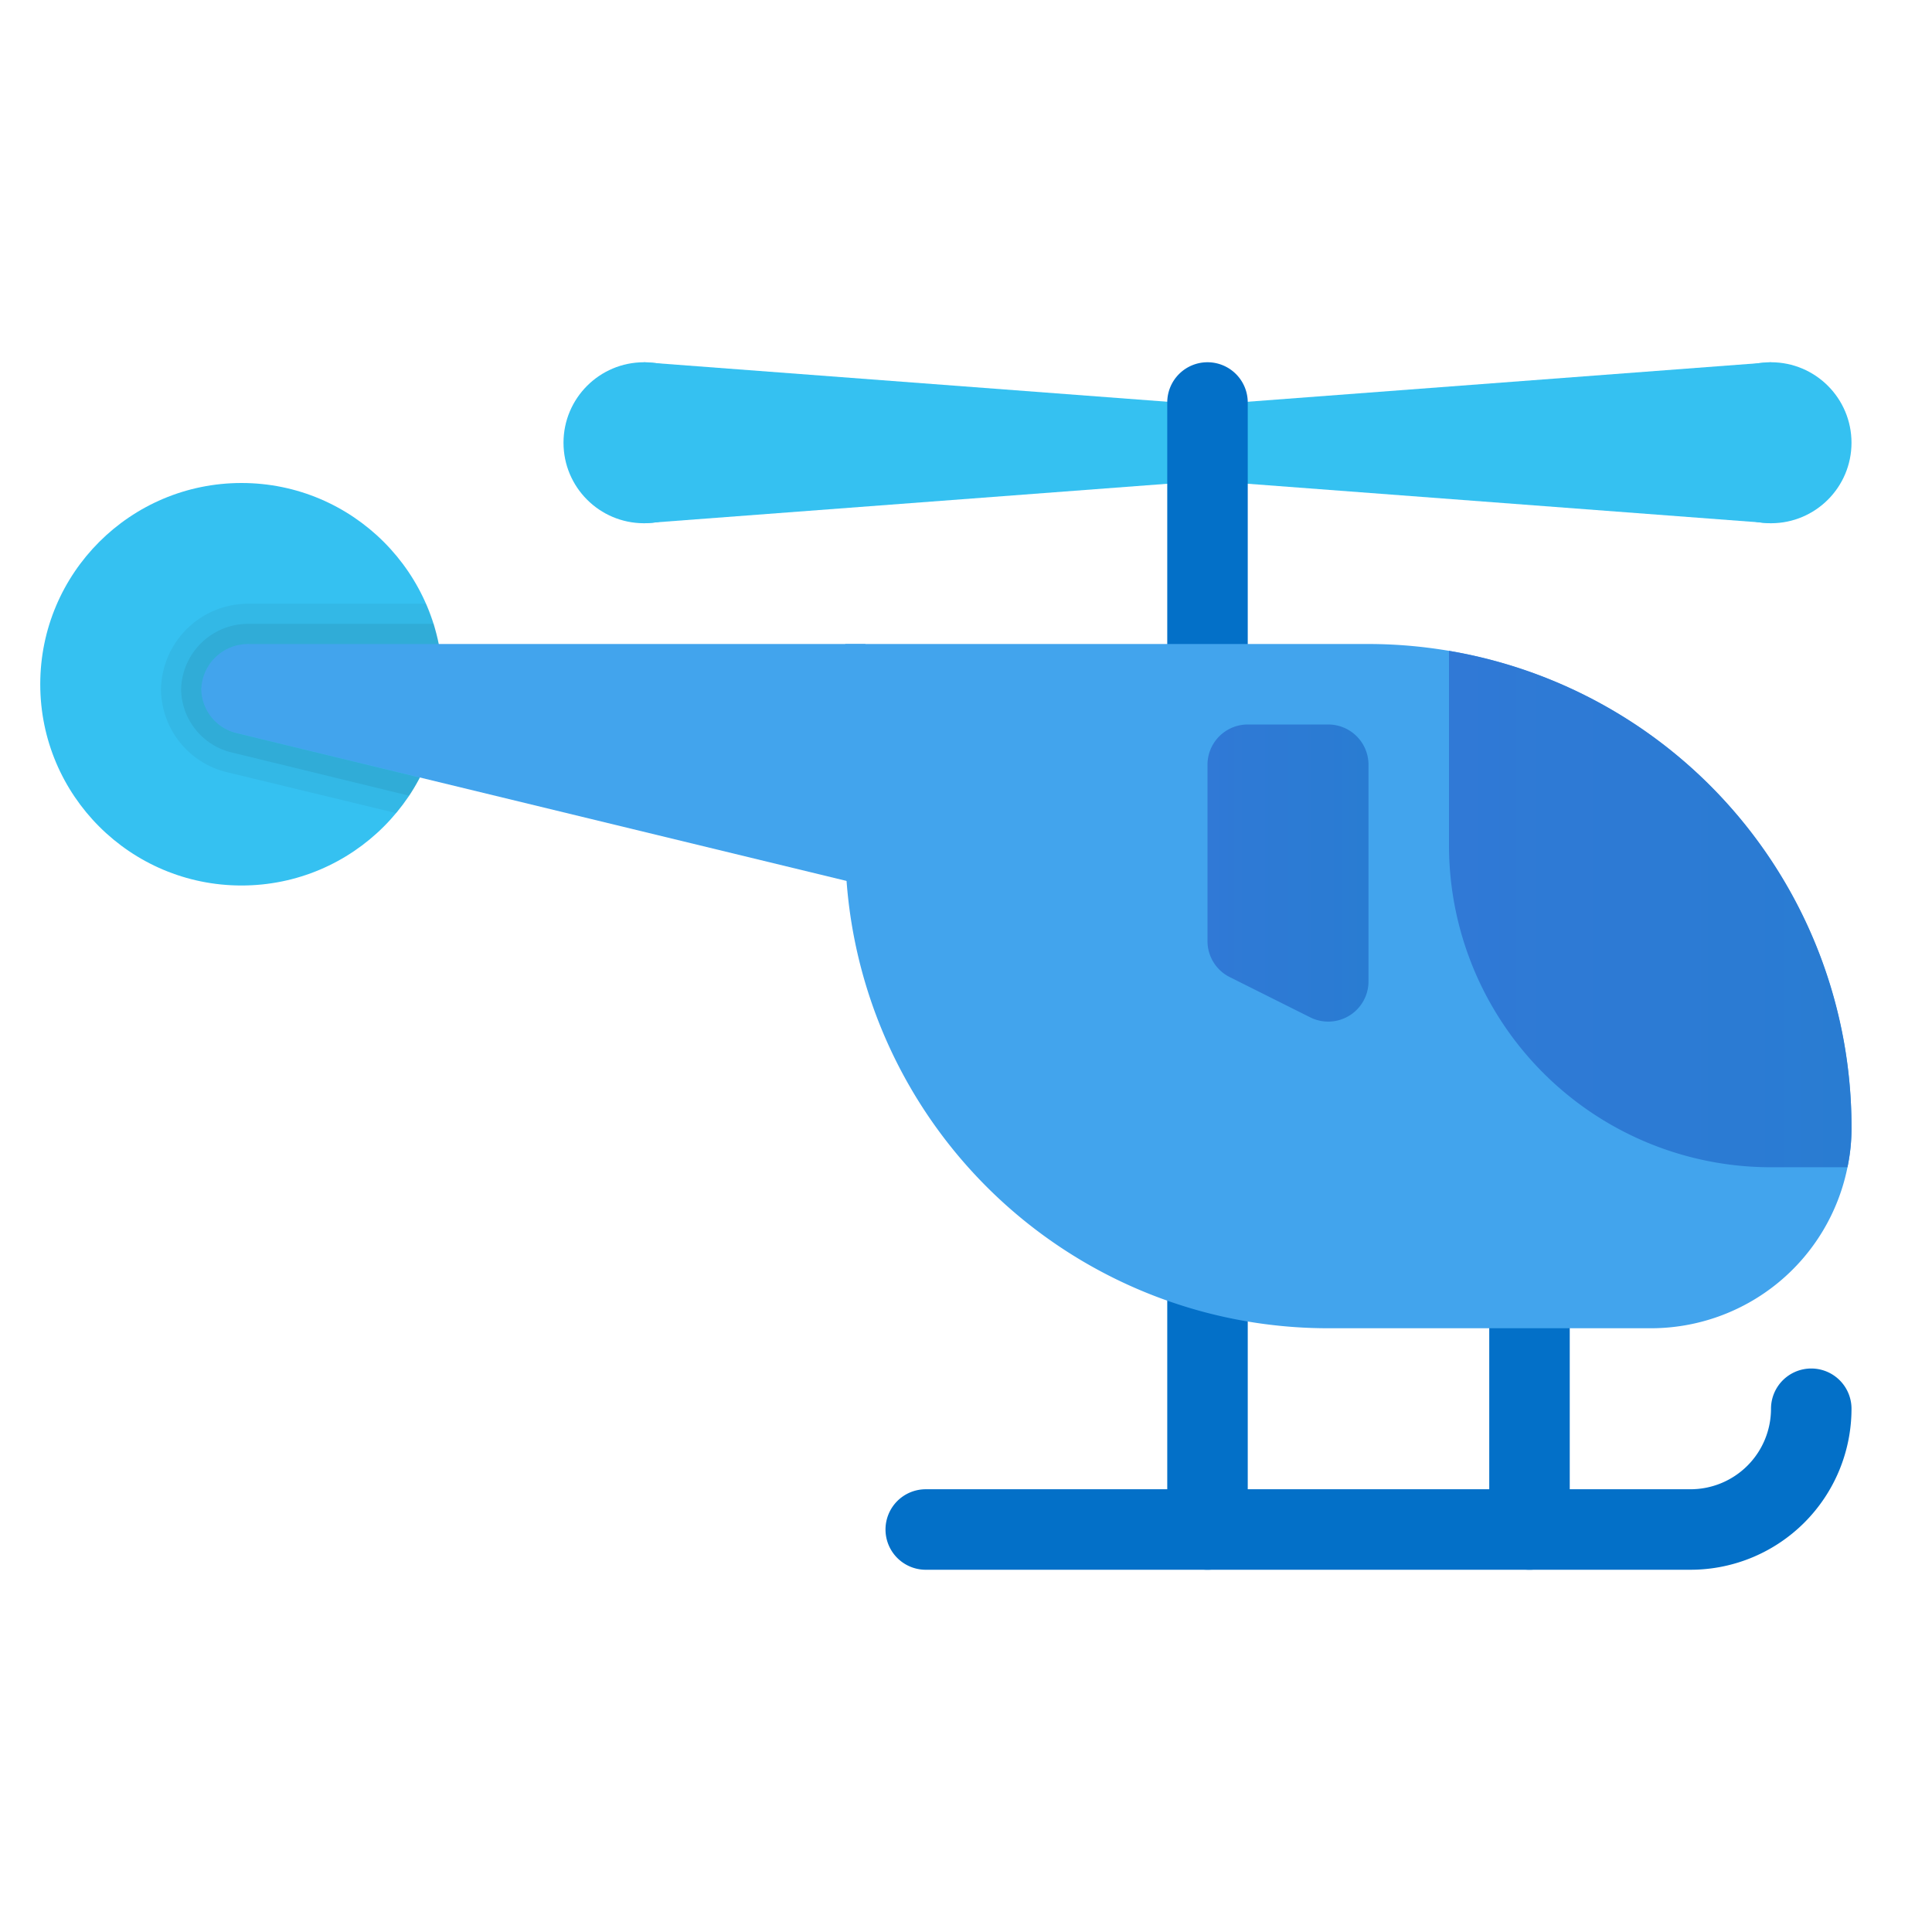 <svg xmlns="http://www.w3.org/2000/svg" xmlns:xlink="http://www.w3.org/1999/xlink" viewBox="0 0 48 48" width="48px" height="48px"><defs><linearGradient id="NumJxQcrYJJGE45dXk5Eoa" x1="36" x2="46" y1="22.585" y2="22.585" data-name="Безымянный градиент 69" gradientUnits="userSpaceOnUse"><stop offset="0" stop-color="#3079d6"/><stop offset="1" stop-color="#297cd2"/></linearGradient><linearGradient id="NumJxQcrYJJGE45dXk5Eob" x1="30" x2="34" y1="21.692" y2="21.692" xlink:href="#NumJxQcrYJJGE45dXk5Eoa"/></defs><circle cx="16" cy="11" r="2" fill="#35c1f1"/><circle cx="44" cy="11" r="2" fill="#35c1f1"/><polygon fill="#35c1f1" points="16 9 16 13 29.25 12 29.25 10 16 9"/><polygon fill="#35c1f1" points="30.75 10 30.75 12 44 13 44 9 30.75 10"/><path fill="none" stroke="#0370c8" stroke-linecap="round" stroke-linejoin="round" stroke-width="2" d="M23,38H42a3,3,0,0,0,3-3h0"/><line x1="30" x2="30" y1="30" y2="38" fill="none" stroke="#0370c8" stroke-linecap="round" stroke-linejoin="round" stroke-width="2"/><line x1="38" x2="38" y1="30" y2="38" fill="none" stroke="#0370c8" stroke-linecap="round" stroke-linejoin="round" stroke-width="2"/><path fill="#0370c8" d="M30,9h0a1,1,0,0,1,1,1v8a0,0,0,0,1,0,0H29a0,0,0,0,1,0,0V10A1,1,0,0,1,30,9Z"/><circle cx="6" cy="17" r="5" fill="#35c1f1"/><path fill="#42a4ed" d="M46,28a4.716,4.716,0,0,1-.1,1A4.981,4.981,0,0,1,41,33H33A11.997,11.997,0,0,1,21,21V16H34A12.014,12.014,0,0,1,46,28Z"/><path fill="#42a4ed" d="M5.9,18.218,21.5,22V16H6.2A1.165,1.165,0,0,0,5,17.127H5A1.142,1.142,0,0,0,5.9,18.218Z"/><path d="M5,17.13A1.164,1.164,0,0,1,6.2,16h4.7c-.03-.17-.08-.33-.12-.5-.06-.17-.12-.34-.19-.5H6.2A2.167,2.167,0,0,0,4,17.13a2.139,2.139,0,0,0,1.66,2.06L9.84,20.2a4.46,4.46,0,0,0,.33-.43,4.819,4.819,0,0,0,.26-.45L5.9,18.22A1.145,1.145,0,0,1,5,17.13Z" opacity=".05"/><path d="M5,17.13A1.164,1.164,0,0,1,6.2,16h4.7c-.03-.17-.08-.33-.12-.5H6.2a1.666,1.666,0,0,0-1.7,1.63A1.638,1.638,0,0,0,5.78,18.7l4.39,1.07a4.819,4.819,0,0,0,.26-.45L5.9,18.22A1.145,1.145,0,0,1,5,17.13Z" opacity=".07"/><path fill="url(#NumJxQcrYJJGE45dXk5Eoa)" d="M46,28a4.716,4.716,0,0,1-.1,1H44a7.998,7.998,0,0,1-8-8V16.17A11.99,11.99,0,0,1,46,28Z"/><path fill="url(#NumJxQcrYJJGE45dXk5Eob)" d="M30.553,24.276l2,1A1,1,0,0,0,34,24.382V19a1,1,0,0,0-1-1H31a1,1,0,0,0-1,1v4.382A1,1,0,0,0,30.553,24.276Z"/></svg>